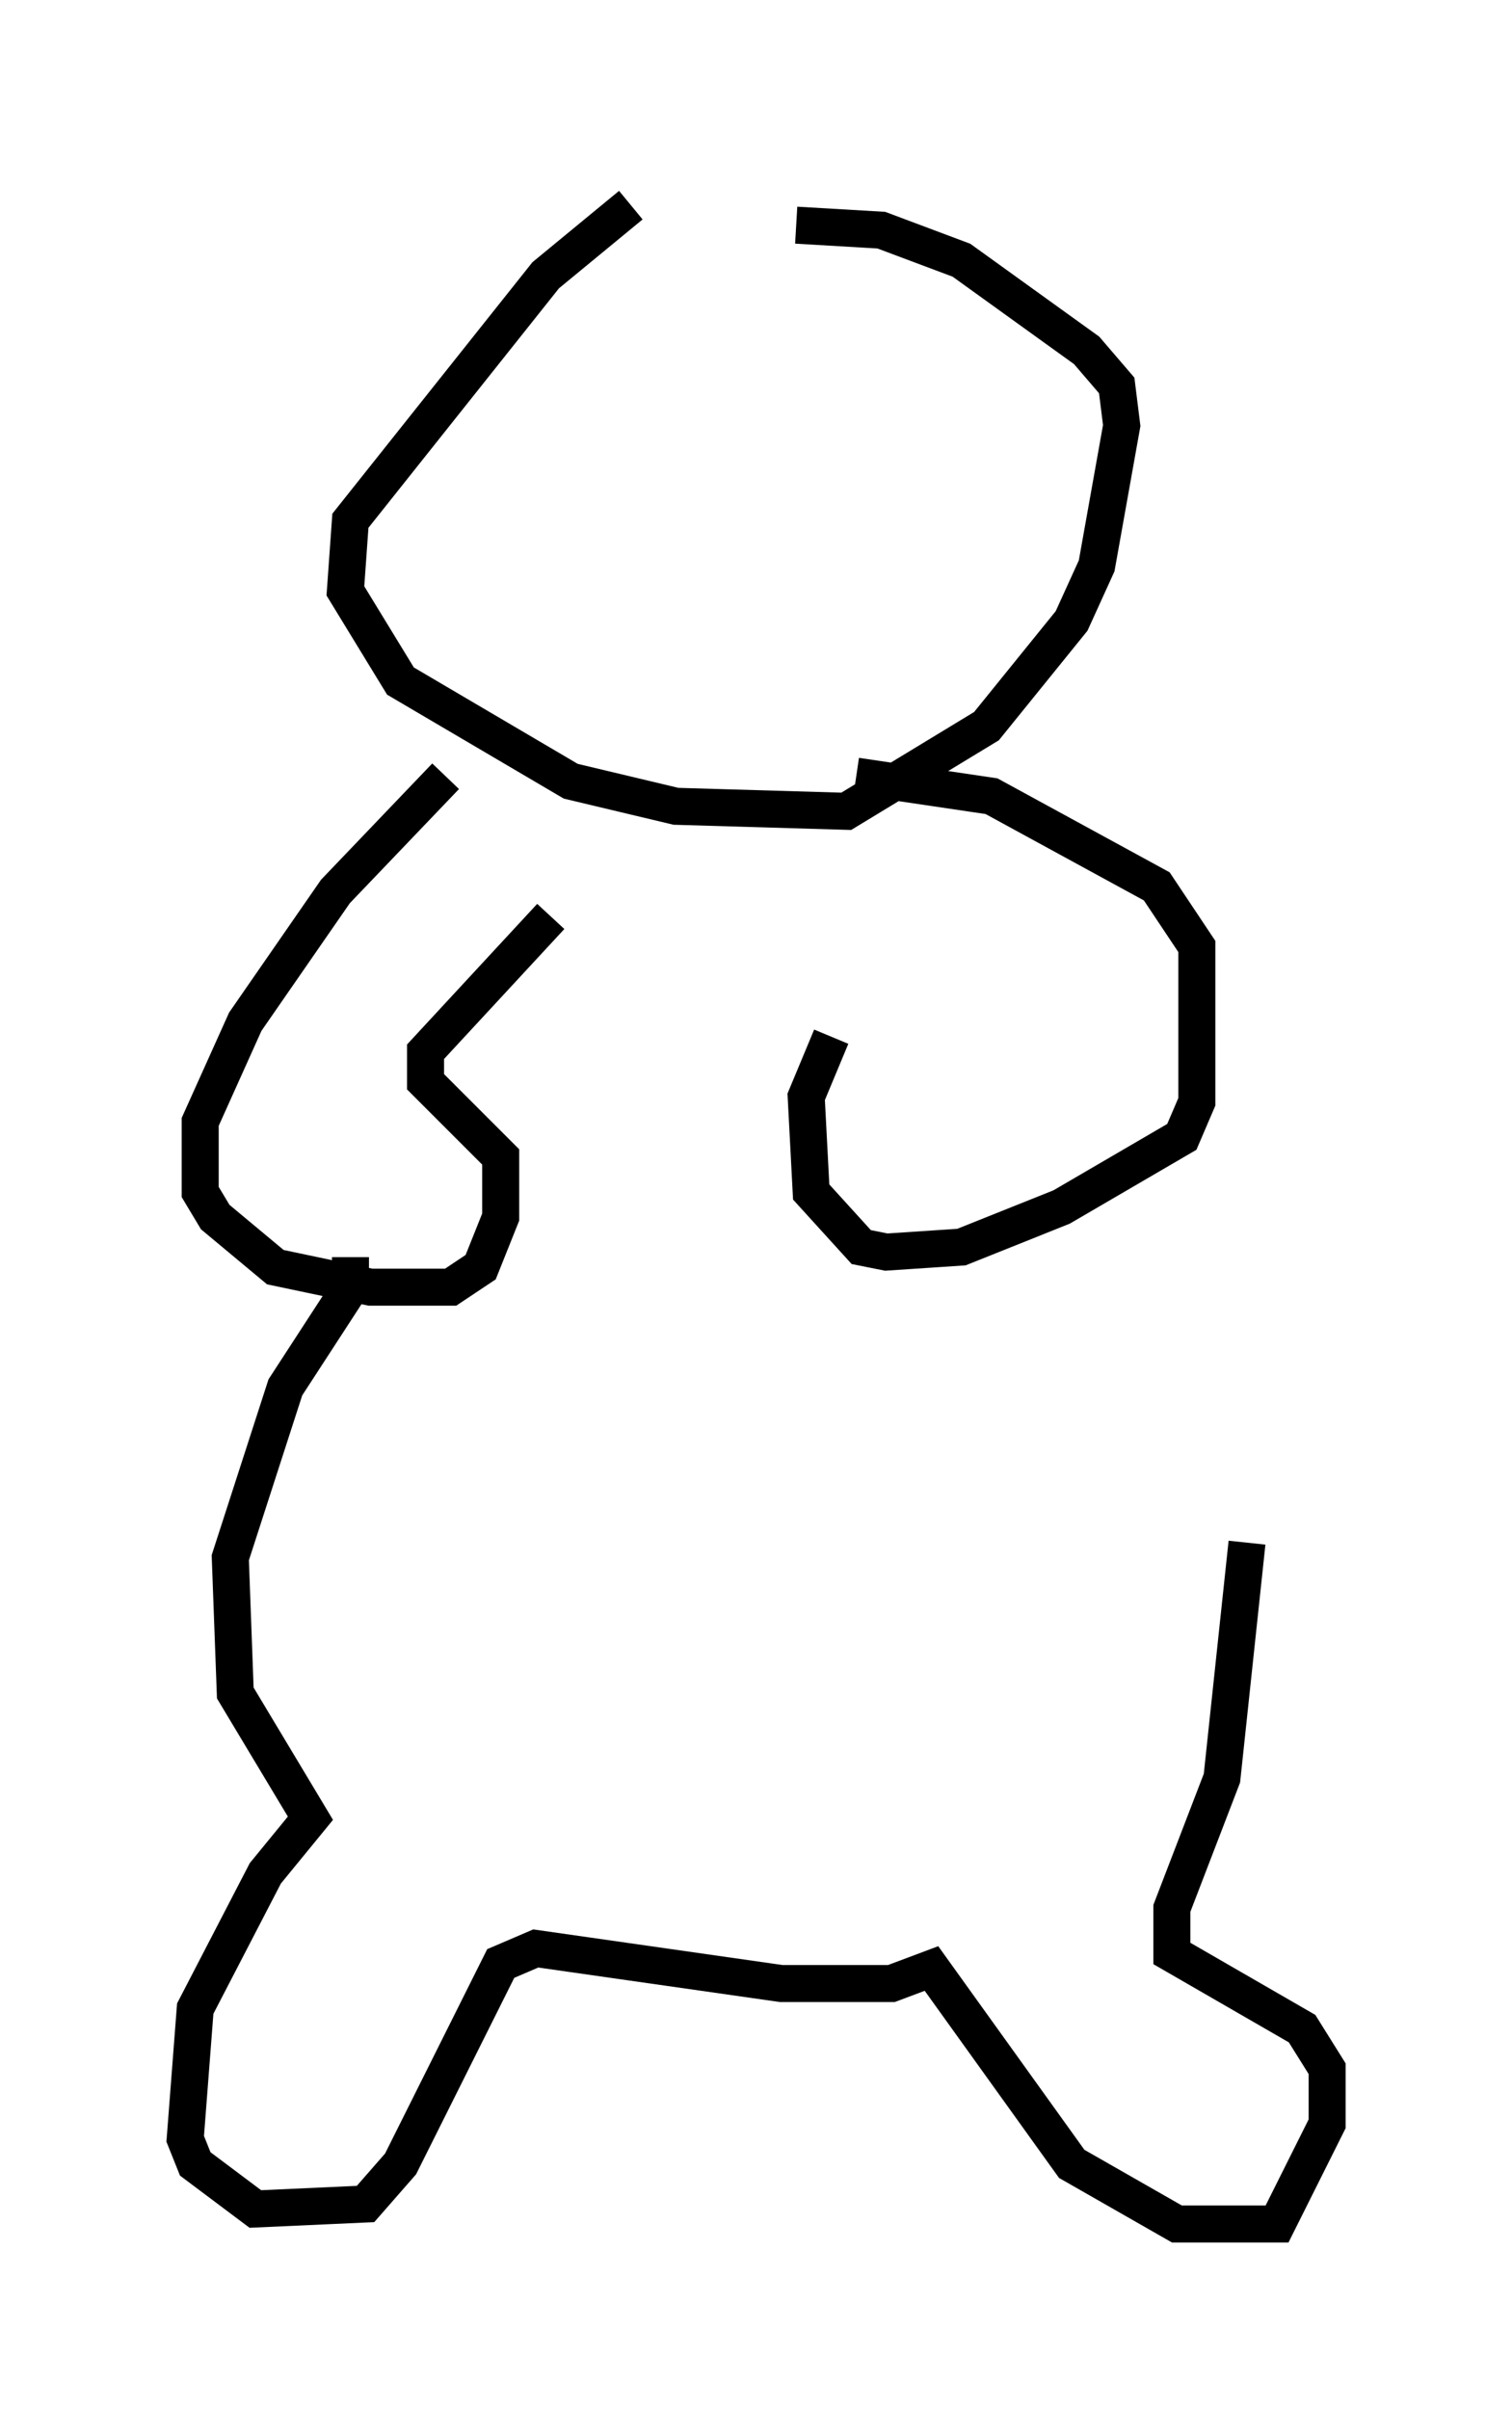 <?xml version="1.0" encoding="utf-8" ?>
<svg baseProfile="full" height="65.074" version="1.1" width="40.852" xmlns="http://www.w3.org/2000/svg" xmlns:ev="http://www.w3.org/2001/xml-events" xmlns:xlink="http://www.w3.org/1999/xlink"><defs /><rect fill="white" height="65.074" width="40.852" x="0" y="0" /><path d="M18.532, 5 m-1.488, 0.541 l-2.3, 1.894 -5.277, 6.631 l-0.135, 1.894 1.488, 2.436 l4.601, 2.706 2.842, 0.677 l4.601, 0.135 3.789, -2.3 l2.3, -2.842 0.677, -1.488 l0.677, -3.789 -0.135, -1.083 l-0.812, -0.947 -3.383, -2.436 l-2.165, -0.812 -2.3, -0.135 m-9.472, 14.885 l-2.977, 3.112 -2.436, 3.518 l-1.218, 2.706 0.0, 1.894 l0.406, 0.677 1.624, 1.353 l2.571, 0.541 2.165, 0.0 l0.812, -0.541 0.541, -1.353 l0.0, -1.624 -2.03, -2.03 l0.0, -0.812 3.383, -3.654 m8.254, -3.789 l3.654, 0.541 4.465, 2.436 l1.083, 1.624 0.0, 4.195 l-0.406, 0.947 -3.248, 1.894 l-2.706, 1.083 -2.03, 0.135 l-0.677, -0.135 -1.353, -1.488 l-0.135, -2.571 0.677, -1.624 m-12.99, 5.954 l0.0, 0.812 -1.759, 2.706 l-1.488, 4.601 0.135, 3.654 l2.03, 3.383 -1.218, 1.488 l-1.894, 3.654 -0.271, 3.518 l0.271, 0.677 1.624, 1.218 l2.977, -0.135 0.947, -1.083 l2.706, -5.413 0.947, -0.406 l6.631, 0.947 2.977, 0.0 l1.083, -0.406 3.789, 5.277 l2.842, 1.624 2.706, 0.0 l1.353, -2.706 0.0, -1.488 l-0.677, -1.083 -3.518, -2.03 l0.0, -1.218 1.353, -3.518 l0.677, -6.36 " fill="none" stroke="black" stroke-width="1" /></svg>
